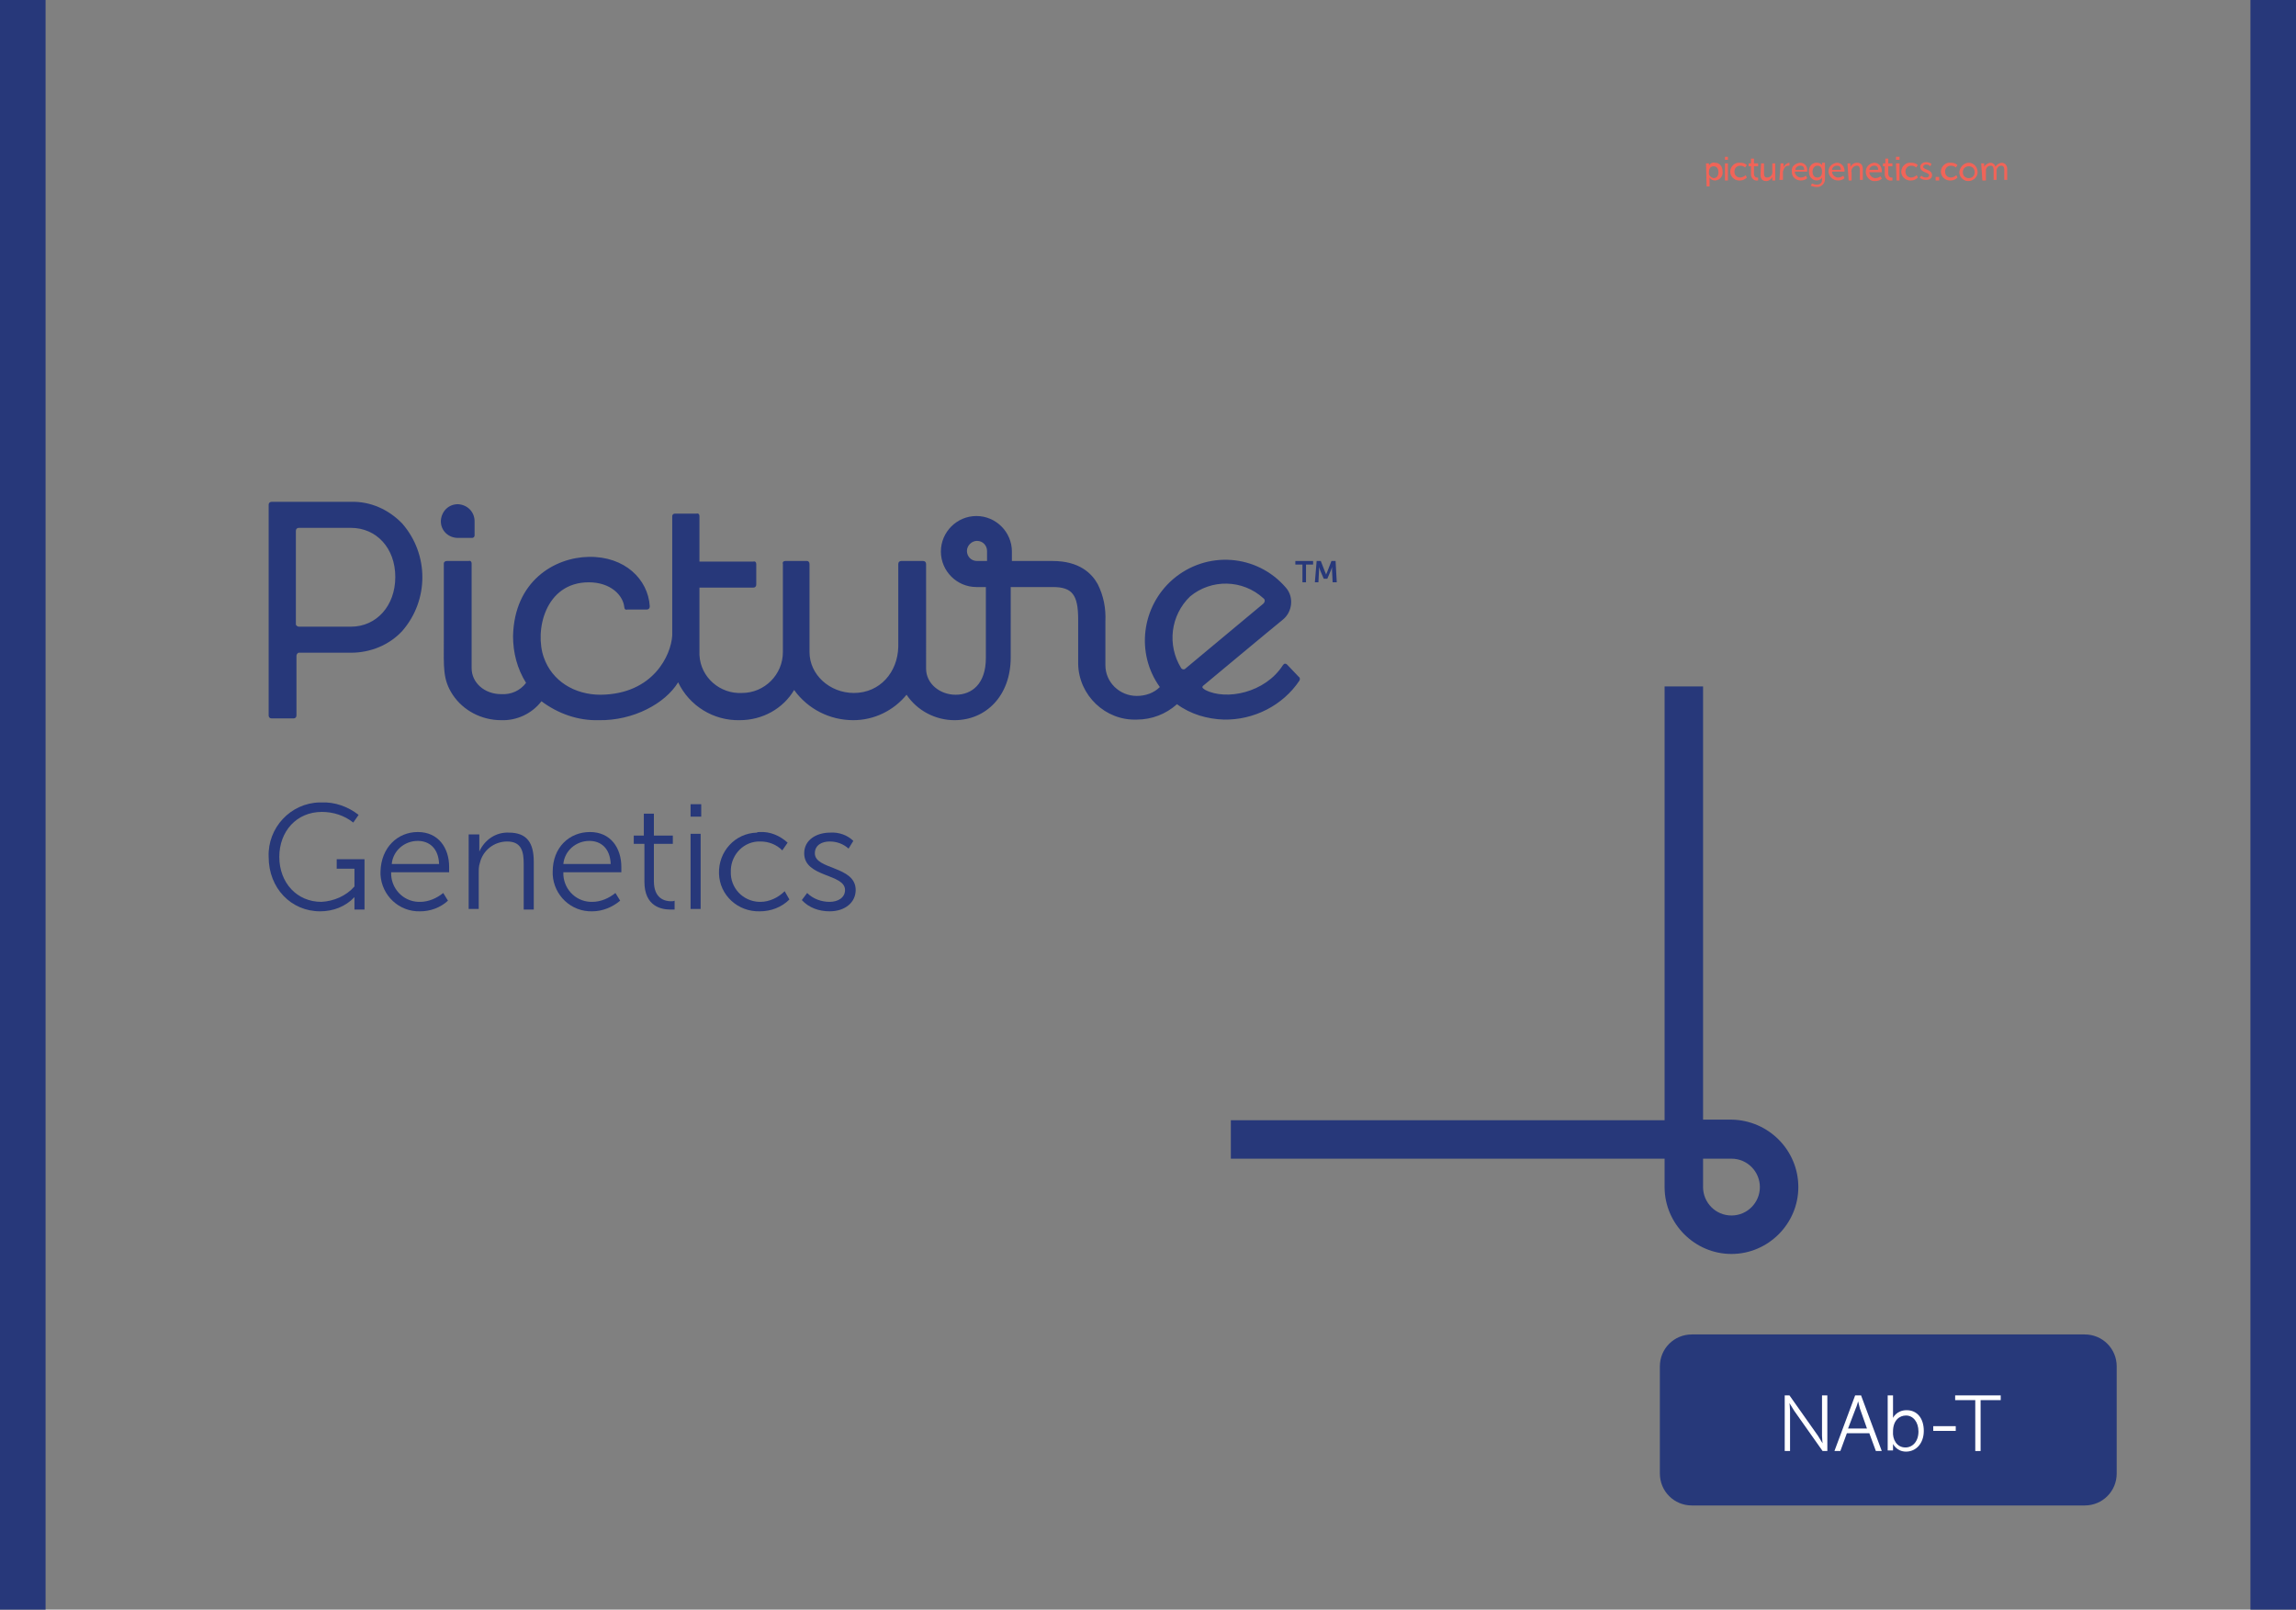 <?xml version="1.0" encoding="utf-8"?>
<!-- Generator: Adobe Illustrator 25.4.1, SVG Export Plug-In . SVG Version: 6.00 Build 0)  -->
<svg version="1.1" id="Layer_1" xmlns="http://www.w3.org/2000/svg" xmlns:xlink="http://www.w3.org/1999/xlink" x="0px" y="0px"
	 viewBox="0 0 388 272" style="enable-background:new 0 0 388 272;" xml:space="preserve">
<rect x="0" y="0" width="388" height="272" fill="#808080" stroke="none"/>
<style type="text/css">
	.st0{fill:none;}
	.st1{fill:#27387A;}
	.st2{fill:#F16458;}
	.st3{fill:#27397A;}
	.st4{fill:#FFFFFF;}
</style>
<rect x="-5.6" y="2.4" class="st0" width="370" height="269.2"/>
<path class="st1" d="M217.5,112.3c-0.2-0.2-0.5-0.2-0.6,0c0,0,0,0-0.1,0.1c-3,4.7-9.6,6-13.1,4.2c-0.3-0.2-0.7-0.4-0.4-0.7
	c0,0,12-10,13.5-11.2c1.6-1.3,1.9-3.8,0.5-5.4c0,0,0,0,0,0c-4.9-5.7-13.4-6.3-19.1-1.4c-5.3,4.6-6.3,12.5-2.2,18.2
	c-1,1-2.4,1.5-3.9,1.5c-2.9,0-5.3-2.3-5.3-5.2c0,0,0,0,0,0V105c0.1-2.2-0.3-4.3-1.3-6.3c-1-1.8-3.1-3.9-7.6-3.9h-6.9v-1.6
	c0-3.3-2.7-6-6-6c-3.3,0-6,2.7-6,6c0,3.3,2.7,6,6,6c0,0,0,0,0,0h1.6v12c0,4.4-2.4,6.2-5.1,6.2s-5-1.9-5-4.4V95.3
	c0-0.3-0.2-0.5-0.5-0.5h-3.7c-0.3,0-0.5,0.2-0.5,0.5v14c-0.1,4.3-3.1,7.8-7.5,7.8c-4.1,0-7.5-3.1-7.5-6.9V95.3
	c0-0.3-0.2-0.5-0.4-0.5h-3.7c-0.3,0-0.5,0.2-0.4,0.5v14.9c0,3.8-3.1,6.9-6.9,6.9c-3.7,0.2-7-2.6-7.2-6.4c0-0.2,0-0.4,0-0.6V99.3h9.1
	c0.3,0,0.5-0.2,0.5-0.5v-3.5c0-0.3-0.2-0.5-0.5-0.4h-9.1v-7.7c0-0.3-0.2-0.5-0.5-0.4h-3.7c-0.2,0-0.4,0.2-0.4,0.4v20.2
	c-0.2,3.3-3.2,9.9-12.1,10c-4.4,0-8.2-2.3-9.6-6.3c-1.6-4.5,0.2-12.7,7.6-12.7c3.7,0,5.8,2.2,6,4.2c0,0.3,0.2,0.5,0.5,0.4h3.3
	c0.3,0,0.5-0.2,0.5-0.5c0,0,0,0,0-0.1l0,0c-0.3-4.5-4.2-8.4-10.3-8.3c-5.8,0.1-12.6,4.1-12.8,13.4c0,2.8,0.7,5.5,2.2,7.9
	c-1,1.3-2.5,2-4.2,1.9c-2.8,0-5-1.9-5-4.4V95.2c0-0.3-0.2-0.5-0.5-0.4h-3.7c-0.3,0-0.5,0.2-0.5,0.4v13c0,4.6-0.2,6.6,1.5,9.2
	c1.8,2.7,4.9,4.3,8.2,4.3c2.6,0.1,5.2-1.1,6.8-3.2c2.8,2.1,6.2,3.3,9.7,3.2c5.8,0.1,11.2-2.8,13.4-6.4l0,0c1.9,4,6,6.5,10.4,6.4
	c3.8,0,7.3-1.9,9.2-5.1c2.3,3.2,6,5.1,10,5.1c3.5,0,6.8-1.6,9-4.3c1.8,2.7,4.9,4.3,8.1,4.3c5.3,0,9.5-4.1,9.5-10.6V99.2h7.1
	c3.3,0,4.3,1.3,4.3,5.5v7.5c0.1,5.3,4.6,9.6,9.9,9.4c2.5,0,4.9-0.9,6.8-2.6c2.3,1.7,5.1,2.5,7.9,2.6c5.1,0.1,10-2.4,12.8-6.6
	c0.1-0.2,0.1-0.5-0.1-0.6L217.5,112.3z M166.8,94.8h-1.7c-1,0-1.7-0.8-1.7-1.7s0.8-1.7,1.7-1.7c1,0,1.7,0.8,1.7,1.7c0,0,0,0,0,0
	V94.8z M199.6,112.9c-2.4-3.9-1.8-8.9,1.5-12.1c3.6-3,8.9-2.9,12.4,0.3c0.3,0.2,0.3,0.6,0,0.9c0,0,0,0,0,0l-13.2,11
	c-0.2,0.2-0.5,0.1-0.6,0C199.7,113,199.6,112.9,199.6,112.9z"/>
<path class="st1" d="M59.3,84.8H45.9c-0.3,0-0.5,0.2-0.5,0.5v35.6c0,0.3,0.2,0.5,0.5,0.5h3.7c0.3,0,0.5-0.2,0.5-0.5v-10.1
	c0-0.2,0.2-0.5,0.4-0.5c0,0,0,0,0,0h8.8c3.3,0,6.5-1.3,8.7-3.7c4.5-5.2,4.5-12.9,0-18.1C65.7,86.1,62.6,84.7,59.3,84.8z M59.3,105.9
	h-8.8c-0.2,0-0.5-0.2-0.5-0.4c0,0,0,0,0,0V89.7c0-0.3,0.2-0.5,0.5-0.5h8.8c4.3,0,7.5,3.4,7.5,8.3S63.6,105.9,59.3,105.9z"/>
<path class="st1" d="M77.4,90.9h2.4c0.2,0,0.4-0.2,0.4-0.4v-2.4c0-1.6-1.2-2.8-2.8-2.9c-1.6,0-2.8,1.2-2.9,2.8c0,0,0,0.1,0,0.1
	C74.5,89.7,75.8,90.9,77.4,90.9z"/>
<polygon class="st1" points="218.9,95.4 220.1,95.4 220.1,98.4 220.7,98.4 220.7,95.4 221.9,95.4 221.9,94.8 218.9,94.8 "/>
<path class="st1" d="M225.7,94.8H225l-0.7,1.8c-0.1,0.2-0.2,0.5-0.2,0.5l0,0c0,0-0.1-0.3-0.2-0.5l-0.7-1.8h-0.7l-0.3,3.6h0.6l0.1-2
	c0-0.2,0-0.6,0-0.6l0,0c0,0,0.1,0.4,0.2,0.6l0.6,1.4h0.6l0.6-1.4c0.1-0.2,0.2-0.6,0.2-0.6l0,0c0,0,0,0.3,0,0.6l0.1,2h0.7L225.7,94.8
	z"/>
<path class="st2" d="M288.3,27.6h0.5v0.2c0,0.1,0,0.1,0,0.2l0,0c0.2-0.4,0.6-0.6,1-0.5c0.8,0,1.3,0.6,1.3,1.5
	c0.1,0.7-0.4,1.4-1.2,1.5c0,0-0.1,0-0.1,0c-0.4,0-0.7-0.2-0.9-0.5l0,0c0,0,0,0.1,0,0.2v1.3h-0.5L288.3,27.6z M289.6,30.1
	c0.5,0,0.8-0.4,0.8-1s-0.3-1-0.8-1s-0.8,0.3-0.8,1C288.7,29.6,289.1,30,289.6,30.1L289.6,30.1z"/>
<path class="st2" d="M291.5,26.5h0.5V27h-0.5V26.5z M291.5,27.6h0.5v2.9h-0.5V27.6z"/>
<path class="st2" d="M294.1,27.5c0.4,0,0.8,0.1,1.1,0.4l-0.3,0.4c-0.2-0.2-0.5-0.3-0.8-0.3c-0.6,0-1,0.4-1,1s0.4,1,1,1
	c0.3,0,0.7-0.2,0.9-0.4l0.2,0.4c-0.3,0.3-0.7,0.5-1.1,0.5c-0.8,0.1-1.6-0.5-1.7-1.3c-0.1-0.8,0.5-1.6,1.3-1.7
	C293.9,27.5,294,27.5,294.1,27.5L294.1,27.5z"/>
<path class="st2" d="M295.9,28.1h-0.4v-0.5h0.4v-0.8h0.5v0.8h0.7v0.5h-0.7v1.3c0,0.3,0.2,0.6,0.5,0.6c0,0,0.1,0,0.1,0h0.1v0.5H297
	c-0.5,0.1-1-0.3-1.1-0.9c0-0.1,0-0.1,0-0.2L295.9,28.1z"/>
<path class="st2" d="M297.6,27.6h0.5v1.7c0,0.4,0.1,0.7,0.5,0.7c0.6,0,1-0.5,0.9-1.1c0,0,0,0,0,0v-1.3h0.5v2.9h-0.5v-0.4
	c0-0.1,0-0.1,0-0.2l0,0c-0.2,0.4-0.6,0.7-1,0.7c-0.6,0-1-0.3-1-1.1L297.6,27.6z"/>
<path class="st2" d="M300.9,27.6h0.5v0.5c0,0.1,0,0.2,0,0.2l0,0c0.1-0.4,0.5-0.7,0.9-0.8h0.1v0.5c-0.1,0-0.1,0-0.2,0
	c-0.4,0-0.7,0.3-0.8,0.7c-0.1,0.2-0.1,0.3-0.1,0.5v1.2h-0.6L300.9,27.6z"/>
<path class="st2" d="M304.2,27.5c0.7,0,1.2,0.5,1.2,1.2c0,0,0,0.1,0,0.1c0,0.1,0,0.2,0,0.2h-2.1c0,0.5,0.4,0.9,0.9,1c0,0,0,0,0.1,0
	c0.3,0,0.6-0.1,0.9-0.3l0.2,0.4c-0.3,0.3-0.7,0.4-1.1,0.4c-0.8,0-1.5-0.6-1.5-1.4c0-0.1,0-0.1,0-0.2
	C302.7,28.2,303.3,27.6,304.2,27.5C304.1,27.5,304.2,27.5,304.2,27.5z M304.9,28.7c0-0.4-0.2-0.7-0.6-0.7c0,0,0,0-0.1,0
	c-0.4,0-0.8,0.3-0.8,0.7H304.9z"/>
<path class="st2" d="M307,31.2c0.5,0,0.9-0.2,0.9-0.8v-0.2c0-0.1,0-0.2,0-0.2l0,0c-0.2,0.3-0.5,0.5-0.9,0.5c-0.7,0-1.3-0.6-1.3-1.4
	c0,0,0-0.1,0-0.1c-0.1-0.7,0.4-1.4,1.1-1.5c0.1,0,0.1,0,0.2,0c0.4,0,0.7,0.1,0.9,0.4l0,0v-0.4h0.5v2.8c0,0.7-0.6,1.3-1.3,1.3
	c0,0-0.1,0-0.1,0c-0.3,0-0.7-0.1-1-0.2l0.2-0.4C306.4,31.1,306.7,31.2,307,31.2z M307.9,29c0-0.8-0.4-1-0.8-1s-0.8,0.4-0.8,1
	s0.3,1,0.8,1S307.9,29.7,307.9,29L307.9,29z"/>
<path class="st2" d="M310.4,27.5c0.7,0,1.2,0.5,1.3,1.2c0,0,0,0.1,0,0.1c0,0.1,0,0.2,0,0.2h-2.1c0,0.5,0.4,0.9,0.9,1c0,0,0,0,0.1,0
	c0.3,0,0.6-0.1,0.9-0.3l0.2,0.4c-0.3,0.3-0.7,0.4-1.1,0.4c-0.8,0-1.5-0.6-1.6-1.4c0-0.1,0-0.1,0-0.2C309,28.2,309.6,27.6,310.4,27.5
	C310.4,27.5,310.4,27.5,310.4,27.5z M311.1,28.7c0-0.4-0.2-0.7-0.6-0.7c0,0,0,0-0.1,0c-0.4,0-0.8,0.3-0.8,0.7H311.1z"/>
<path class="st2" d="M312.2,27.6h0.5V28c0,0.1,0,0.2,0,0.2l0,0c0.2-0.4,0.6-0.7,1.1-0.7c0.7,0,1,0.4,1,1.1v1.8h-0.5v-1.7
	c0-0.4-0.1-0.7-0.5-0.7c-0.4,0-0.8,0.3-0.9,0.7c0,0.1-0.1,0.3,0,0.4v1.4h-0.5L312.2,27.6z"/>
<path class="st2" d="M316.7,27.5c0.7,0,1.2,0.5,1.3,1.2c0,0.1,0,0.1,0,0.2c0,0.1,0,0.2,0,0.2h-2.1c0,0.5,0.4,0.9,0.9,1
	c0,0,0,0,0.1,0c0.3,0,0.6-0.1,0.9-0.3l0.2,0.4c-0.3,0.3-0.7,0.4-1.1,0.4c-0.8,0.1-1.5-0.6-1.6-1.4c0-0.1,0-0.1,0-0.2
	C315.3,28.2,315.9,27.6,316.7,27.5C316.7,27.5,316.7,27.5,316.7,27.5z M317.4,28.7c0-0.4-0.2-0.7-0.6-0.7c0,0,0,0-0.1,0
	c-0.4,0-0.8,0.3-0.8,0.7H317.4z"/>
<path class="st2" d="M318.6,28.1h-0.4v-0.5h0.4v-0.8h0.5v0.8h0.7v0.5h-0.7v1.3c0,0.3,0.2,0.6,0.5,0.6c0,0,0.1,0,0.1,0h0.1v0.5h-0.2
	c-0.5,0.1-1-0.3-1.1-0.9c0-0.1,0-0.1,0-0.2V28.1z"/>
<path class="st2" d="M320.4,26.5h0.6V27h-0.6L320.4,26.5z M320.4,27.6h0.6v2.9h-0.5L320.4,27.6z"/>
<path class="st2" d="M323,27.5c0.4,0,0.8,0.1,1.1,0.4l-0.3,0.4c-0.2-0.2-0.5-0.3-0.8-0.3c-0.6,0-1,0.4-1,1s0.4,1,1,1
	c0.3,0,0.7-0.2,0.9-0.4l0.2,0.4c-0.3,0.3-0.7,0.5-1.1,0.5c-0.8,0.1-1.6-0.5-1.7-1.3c-0.1-0.8,0.5-1.6,1.3-1.7
	C322.7,27.5,322.9,27.5,323,27.5L323,27.5z"/>
<path class="st2" d="M324.7,29.7c0.2,0.2,0.5,0.3,0.8,0.3c0.2,0,0.5-0.1,0.5-0.4c0-0.5-1.5-0.4-1.5-1.4c0-0.5,0.5-0.8,1-0.8
	c0.3,0,0.7,0.1,0.9,0.3l-0.2,0.4c-0.2-0.2-0.4-0.3-0.7-0.3c-0.2,0-0.5,0.1-0.5,0.4c0,0.5,1.5,0.4,1.5,1.4c0,0.5-0.4,0.8-1,0.8
	c-0.4,0-0.8-0.1-1.1-0.4L324.7,29.7z"/>
<path class="st2" d="M327.1,29.9h0.6v0.6h-0.6V29.9z"/>
<path class="st2" d="M329.7,27.5c0.4,0,0.8,0.1,1.1,0.4l-0.3,0.4c-0.2-0.2-0.5-0.3-0.8-0.3c-0.6,0-1,0.4-1,1s0.4,1,1,1
	c0.3,0,0.7-0.2,0.9-0.4l0.2,0.4c-0.3,0.3-0.7,0.5-1.1,0.5c-0.8,0.1-1.6-0.5-1.7-1.3c-0.1-0.8,0.5-1.6,1.3-1.7
	C329.5,27.5,329.6,27.5,329.7,27.5L329.7,27.5z"/>
<path class="st2" d="M332.7,27.5c0.8,0,1.5,0.7,1.5,1.6c0,0.8-0.7,1.5-1.6,1.5c-0.8,0-1.5-0.7-1.5-1.5
	C331.2,28.2,331.9,27.5,332.7,27.5C332.7,27.5,332.7,27.5,332.7,27.5z M332.7,30.1c0.6,0,1-0.4,1-1s-0.4-1-1-1s-1,0.4-1,1
	S332.1,30.1,332.7,30.1z"/>
<path class="st2" d="M334.8,27.6h0.5V28c0,0.1,0,0.2,0,0.2l0,0c0.2-0.4,0.6-0.6,1-0.7c0.4,0,0.8,0.2,0.9,0.7l0,0
	c0.2-0.4,0.6-0.6,1-0.7c0.6,0,1,0.4,1,1.1v1.8h-0.5v-1.7c0-0.4-0.1-0.7-0.5-0.7c-0.4,0-0.7,0.3-0.8,0.7c0,0.1,0,0.3,0,0.4v1.3h-0.5
	v-1.7c0-0.4-0.1-0.7-0.5-0.7c-0.4,0-0.8,0.3-0.8,0.8c0,0.1,0,0.3,0,0.4v1.3h-0.6L334.8,27.6z"/>
<path class="st1" d="M292.6,189.2h-4.8V116h-6.5v73.3h-73.3v6.5h73.3v4.8c0,6.2,5.1,11.3,11.3,11.3s11.3-5.1,11.3-11.3
	S298.9,189.3,292.6,189.2C292.6,189.3,292.6,189.3,292.6,189.2L292.6,189.2z M292.6,205.4c-2.7,0-4.8-2.2-4.8-4.8v-4.8h4.8
	c2.7,0,4.8,2.2,4.8,4.8C297.4,203.2,295.3,205.4,292.6,205.4L292.6,205.4z"/>
<rect class="st1" width="7.7" height="272.1"/>
<rect x="380.3" class="st1" width="7.8" height="272.1"/>
<path class="st1" d="M54.3,135.6c2.3-0.1,4.5,0.7,6.3,2.1l-0.9,1.3c-1.5-1.2-3.4-1.8-5.3-1.8c-4.3,0-7.2,3.3-7.2,7.6
	c0,4.4,3,7.6,7.1,7.6c2.1-0.1,4.2-1,5.6-2.6v-3h-3v-1.6h4.7v8.5h-1.7v-1.3c0-0.4,0-0.8,0-0.8h0c-1.5,1.6-3.6,2.4-5.8,2.4
	c-4.9,0-8.7-3.9-8.7-9.2c-0.2-4.9,3.7-9.1,8.6-9.2C54.1,135.6,54.2,135.6,54.3,135.6z"/>
<path class="st1" d="M70.6,140.6c3.5,0,5.3,2.7,5.3,5.9c0,0.3,0,0.9,0,0.9h-9.8c-0.1,2.6,1.9,4.9,4.6,5c0.1,0,0.2,0,0.3,0
	c1.4,0,2.8-0.6,3.9-1.5l0.8,1.3c-1.3,1.2-3,1.8-4.7,1.8c-3.6,0.1-6.5-2.7-6.7-6.2c0-0.2,0-0.3,0-0.5
	C64.4,143.2,67.2,140.6,70.6,140.6z M74.2,146c-0.1-2.7-1.7-3.9-3.6-3.9c-2.3,0-4.2,1.7-4.4,3.9H74.2z"/>
<path class="st1" d="M79.2,141H81v1.9c0,0.6,0,1,0,1l0,0c0.9-2,2.8-3.3,5-3.2c3.1,0,4.2,1.8,4.2,4.9v8.1h-1.7V146
	c0-2-0.3-3.8-2.8-3.8c-2.2,0-4.1,1.5-4.6,3.6c-0.2,0.6-0.2,1.1-0.2,1.7v6.1h-1.7V141z"/>
<path class="st1" d="M99.7,140.6c3.5,0,5.3,2.7,5.3,5.9c0,0.3,0,0.9,0,0.9h-9.8c-0.1,2.6,1.9,4.9,4.6,5c0.1,0,0.2,0,0.3,0
	c1.4,0,2.8-0.6,3.9-1.5l0.8,1.3c-1.3,1.1-3,1.8-4.7,1.8c-3.6,0.1-6.5-2.7-6.7-6.2c0-0.2,0-0.3,0-0.5
	C93.4,143.2,96.2,140.6,99.7,140.6z M103.2,146c-0.1-2.7-1.7-3.9-3.6-3.9c-2.3,0-4.2,1.7-4.4,3.9H103.2z"/>
<path class="st1" d="M108.8,142.6h-1.7v-1.4h1.7v-3.7h1.7v3.7h3.2v1.4h-3.2v6.3c0,3,1.9,3.4,2.9,3.4c0.2,0,0.4,0,0.6-0.1v1.5
	c-0.2,0-0.5,0-0.7,0c-1.5,0-4.4-0.5-4.4-4.7V142.6z"/>
<path class="st1" d="M116.7,135.9h1.8v2.1h-1.8V135.9z M116.7,140.9h1.7v12.7h-1.7V140.9z"/>
<path class="st1" d="M128.4,140.6c1.7-0.1,3.4,0.6,4.7,1.8l-0.9,1.3c-1-1-2.3-1.5-3.7-1.5c-2.7-0.1-4.9,2.1-5,4.8c0,0.1,0,0.2,0,0.3
	c-0.1,2.7,2,5,4.8,5.1c0.1,0,0.2,0,0.2,0c1.5,0,3-0.7,4.1-1.8l0.8,1.4c-1.3,1.3-3.1,2-5,2c-3.7,0.1-6.8-2.7-6.9-6.4
	c-0.1-3.7,2.7-6.8,6.4-6.9C128,140.6,128.2,140.6,128.4,140.6L128.4,140.6z"/>
<path class="st1" d="M136.4,150.9c1,1,2.4,1.5,3.8,1.5c1.4,0,2.6-0.7,2.6-2c0-2.8-6.9-2.1-6.9-6.2c0-2.3,2.1-3.5,4.4-3.5
	c1.4-0.1,2.9,0.4,3.9,1.4l-0.8,1.3c-0.9-0.8-2-1.2-3.2-1.2c-1.3,0-2.5,0.6-2.5,2c0,2.8,6.9,2.1,6.9,6.2c0,2.1-1.8,3.6-4.4,3.6
	c-1.8,0-3.5-0.6-4.7-1.9L136.4,150.9z"/>
<g>
	<path class="st3" d="M285.9,254.4h66.4c3,0,5.4-2.4,5.4-5.4v-18.1c0-3-2.4-5.4-5.4-5.4h-66.4c-3,0-5.4,2.4-5.4,5.4V249
		C280.5,252,282.9,254.4,285.9,254.4z"/>
</g>
<g>
	<path class="st4" d="M301.5,235.8h0.9l4.8,6.8c0.3,0.5,0.8,1.3,0.8,1.3h0c0,0-0.1-0.8-0.1-1.3v-6.8h0.9v9.4H308l-4.8-6.8
		c-0.3-0.5-0.8-1.3-0.8-1.3h0c0,0,0.1,0.8,0.1,1.3v6.8h-0.9V235.8z"/>
	<path class="st4" d="M315.9,242.2h-3.8l-1.1,3h-1l3.5-9.4h1l3.5,9.4h-1L315.9,242.2z M314,236.8c0,0-0.2,0.8-0.4,1.2l-1.3,3.4h3.2
		l-1.2-3.4C314.2,237.6,314,236.8,314,236.8L314,236.8z"/>
	<path class="st4" d="M319,235.8h0.9v3.3c0,0.3,0,0.5,0,0.5h0c0,0,0.6-1.3,2.3-1.3c1.8,0,2.9,1.4,2.9,3.5c0,2.1-1.3,3.5-3,3.5
		c-1.6,0-2.2-1.3-2.2-1.3h0c0,0,0,0.2,0,0.5v0.6H319V235.8z M322,244.6c1.2,0,2.2-1,2.2-2.7c0-1.6-0.9-2.7-2.1-2.7
		c-1.1,0-2.2,0.8-2.2,2.7C319.8,243.2,320.5,244.6,322,244.6z"/>
	<path class="st4" d="M326.7,241h3.8v0.8h-3.8V241z"/>
	<path class="st4" d="M333.8,236.6h-3.4v-0.8h7.7v0.8h-3.4v8.6h-0.9V236.6z"/>
</g>
</svg>
